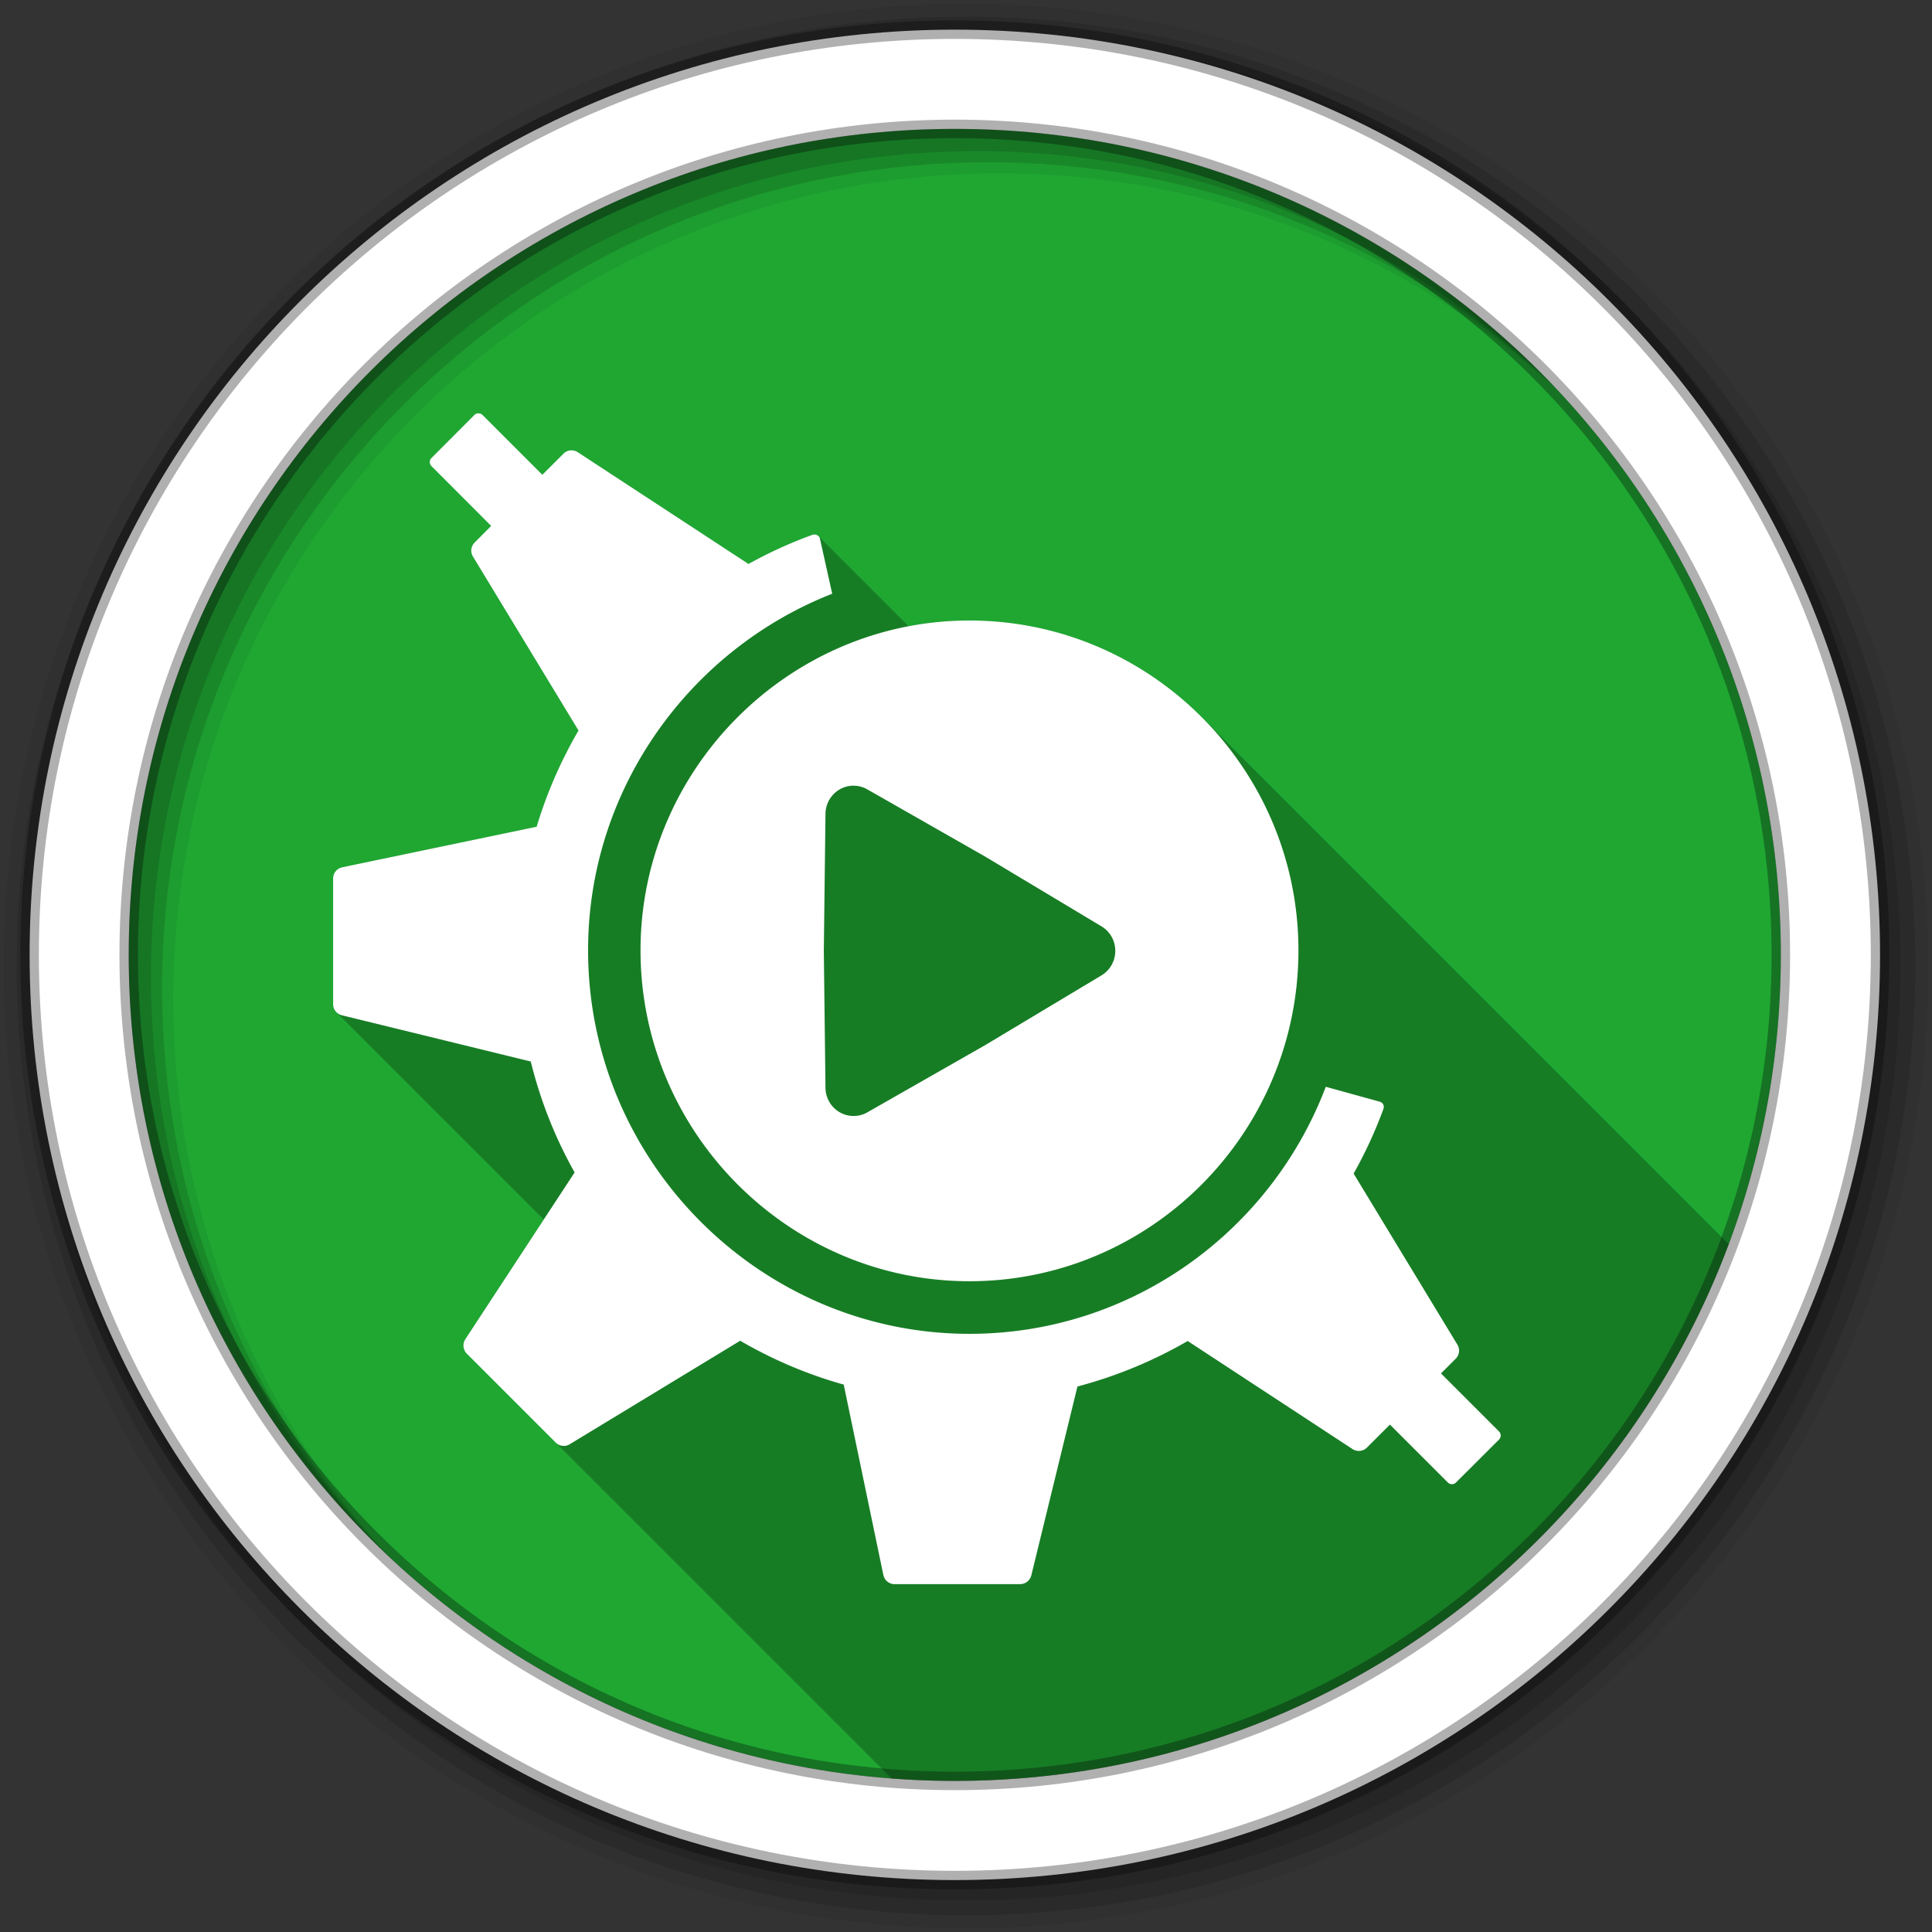 <svg viewBox="0 0 512 512" xmlns="http://www.w3.org/2000/svg">
 <rect x="0" y="0" width="512" height="512" fill="#333333" stroke="none"/>
 <g fill-rule="evenodd">
  <path d="m471.95 253.05c0 120.9-98.01 218.91-218.91 218.91s-218.91-98.01-218.91-218.91 98.01-218.91 218.91-218.91 218.91 98.01 218.91 218.91" fill="#1FA732"/>
  <path d="m256 1c-140.83 0-255 114.17-255 255s114.17 255 255 255 255-114.17 255-255-114.17-255-255-255m8.827 44.931c120.9 0 218.9 98 218.9 218.9s-98 218.9-218.9 218.9-218.93-98-218.93-218.9 98.03-218.9 218.93-218.9" fill-opacity=".067"/>
  <g fill-opacity=".129" transform="translate(0 -540.36)">
   <path d="m256 544.79c-138.94 0-251.57 112.63-251.57 251.57s112.63 251.57 251.57 251.57 251.57-112.63 251.57-251.57-112.63-251.57-251.57-251.57m5.885 38.556c120.9 0 218.9 98 218.9 218.9s-98 218.9-218.9 218.9-218.93-98-218.93-218.9 98.03-218.9 218.93-218.9"/>
   <path d="m256 548.72c-136.77 0-247.64 110.87-247.64 247.64s110.87 247.64 247.64 247.64 247.64-110.87 247.64-247.64-110.87-247.64-247.64-247.64m2.942 31.691c120.9 0 218.9 98 218.9 218.9s-98 218.9-218.9 218.9-218.93-98-218.93-218.9 98.03-218.9 218.93-218.9"/>
  </g>
  <path d="m253.04 7.86c-135.42 0-245.19 109.78-245.19 245.19 0 135.42 109.78 245.19 245.19 245.19 135.42 0 245.19-109.78 245.19-245.19 0-135.42-109.78-245.19-245.19-245.19m0 26.297c120.9 0 218.9 98 218.9 218.9s-98 218.9-218.9 218.9-218.93-98-218.93-218.9 98.03-218.9 218.93-218.9z" fill="#ffffff" stroke="#000000" stroke-opacity=".31" stroke-width="4.904"/>
 </g>
 <path d="m126.81 109.53c-.403 0-.81.153-1.094.438l-11.375 11.406c-.596.596-.596 1.559 0 2.156l15.813 15.844-4.375 4.406c-.993.993-1.165 2.518-.438 3.719l27.969 46.09c-4.666 8.01-8.396 16.54-11.09 25.5l-51.53 10.75c-1.411.294-2.406 1.527-2.406 2.969v33.31c0 .827.331 1.584.881 2.135l54.938 54.938-20.787 31.709c-.789 1.208-.611 2.821.406 3.844l112.58 112.58c5.526.418 11.11.633 16.742.633 93.92 0 174.02-59.16 205.09-142.24l-139.72-139.72c-15.769-15.769-37.509-25.561-61.51-25.561-5.5 0-10.886.527-16.12 1.523l-23.883-23.883c-.091-.091-.196-.17-.314-.234-.388-.208-.869-.272-1.281-.125-5.936 2.146-11.593 4.754-17 7.75-.075-.057-.14-.14-.219-.188l-44.969-29.438c-1.208-.791-2.79-.645-3.813.375l-5.594 5.594-15.844-15.844c-.286-.286-.656-.438-1.063-.438" opacity=".25"/>
 <path d="m126.81 109.53c-.403 0-.81.153-1.094.438l-11.375 11.406c-.596.596-.596 1.559 0 2.156l15.813 15.844-4.375 4.406c-.993.993-1.165 2.518-.438 3.719l27.969 46.09c-4.666 8.01-8.396 16.54-11.09 25.5l-51.53 10.75c-1.411.294-2.406 1.527-2.406 2.969v33.31c0 1.403.95 2.604 2.313 2.938l50.06 12.25c2.566 10.424 6.497 20.272 11.625 29.406l-28.969 44.19c-.789 1.208-.611 2.821.406 3.844l23.531 23.531c.993.995 2.52 1.196 3.719.469l45.19-27.438c8.532 4.97 17.732 8.9 27.438 11.625l10.5 50.44c.292 1.417 1.527 2.438 2.969 2.438h33.28c1.403 0 2.636-.986 2.969-2.344l12.219-50.03c10.289-2.717 20.11-6.787 29.22-12.06l43.656 28.625c1.205.793 2.819.647 3.844-.375l6.094-6.094 15.344 15.344c.601.598 1.56.598 2.156 0l11.406-11.375c.594-.594.594-1.56 0-2.156l-15.375-15.375 3.906-3.906c.993-.995 1.17-2.525.438-3.719l-27.5-45.34c3.059-5.423 5.684-11.11 7.875-17.06.147-.399.162-.874-.031-1.25-.197-.38-.554-.635-.969-.75l-14.25-3.938c-14.518 38.23-51.33 65.47-94.44 65.47-55.42 0-101.06-45.627-101.06-101.66 0-42.796 27.02-79.7 64.69-94.47l-3.219-14.5c-.093-.428-.335-.79-.719-1-.388-.208-.869-.272-1.281-.125-5.936 2.146-11.593 4.754-17 7.75-.075-.057-.14-.14-.219-.188l-44.969-29.438c-1.208-.791-2.79-.645-3.813.375l-5.594 5.594-15.844-15.844c-.286-.286-.656-.438-1.063-.438m130.09 54.906c-47.791 0-87.16 39.4-87.16 87.41 0 48.32 39.36 87.69 87.16 87.69 48.13 0 87.19-39.37 87.19-87.69 0-48.01-39.05-87.41-87.19-87.41m-31.156 43.781a7.45 7.552 0 0 1 .531 0 7.45 7.552 0 0 1 3.562.969l31.13 17.75a7.45 7.552 0 0 1 .156.094l30.75 18.438a7.45 7.552 0 0 1 0 13.031l-30.75 18.438a7.45 7.552 0 0 1 -.156.094l-31.12 17.75a7.45 7.552 0 0 1 -11.094-6.5l-.438-36.22a7.45 7.552 0 0 1 0-.156l.438-36.22a7.45 7.552 0 0 1 7-7.469" fill="#ffffff"/>
</svg>
